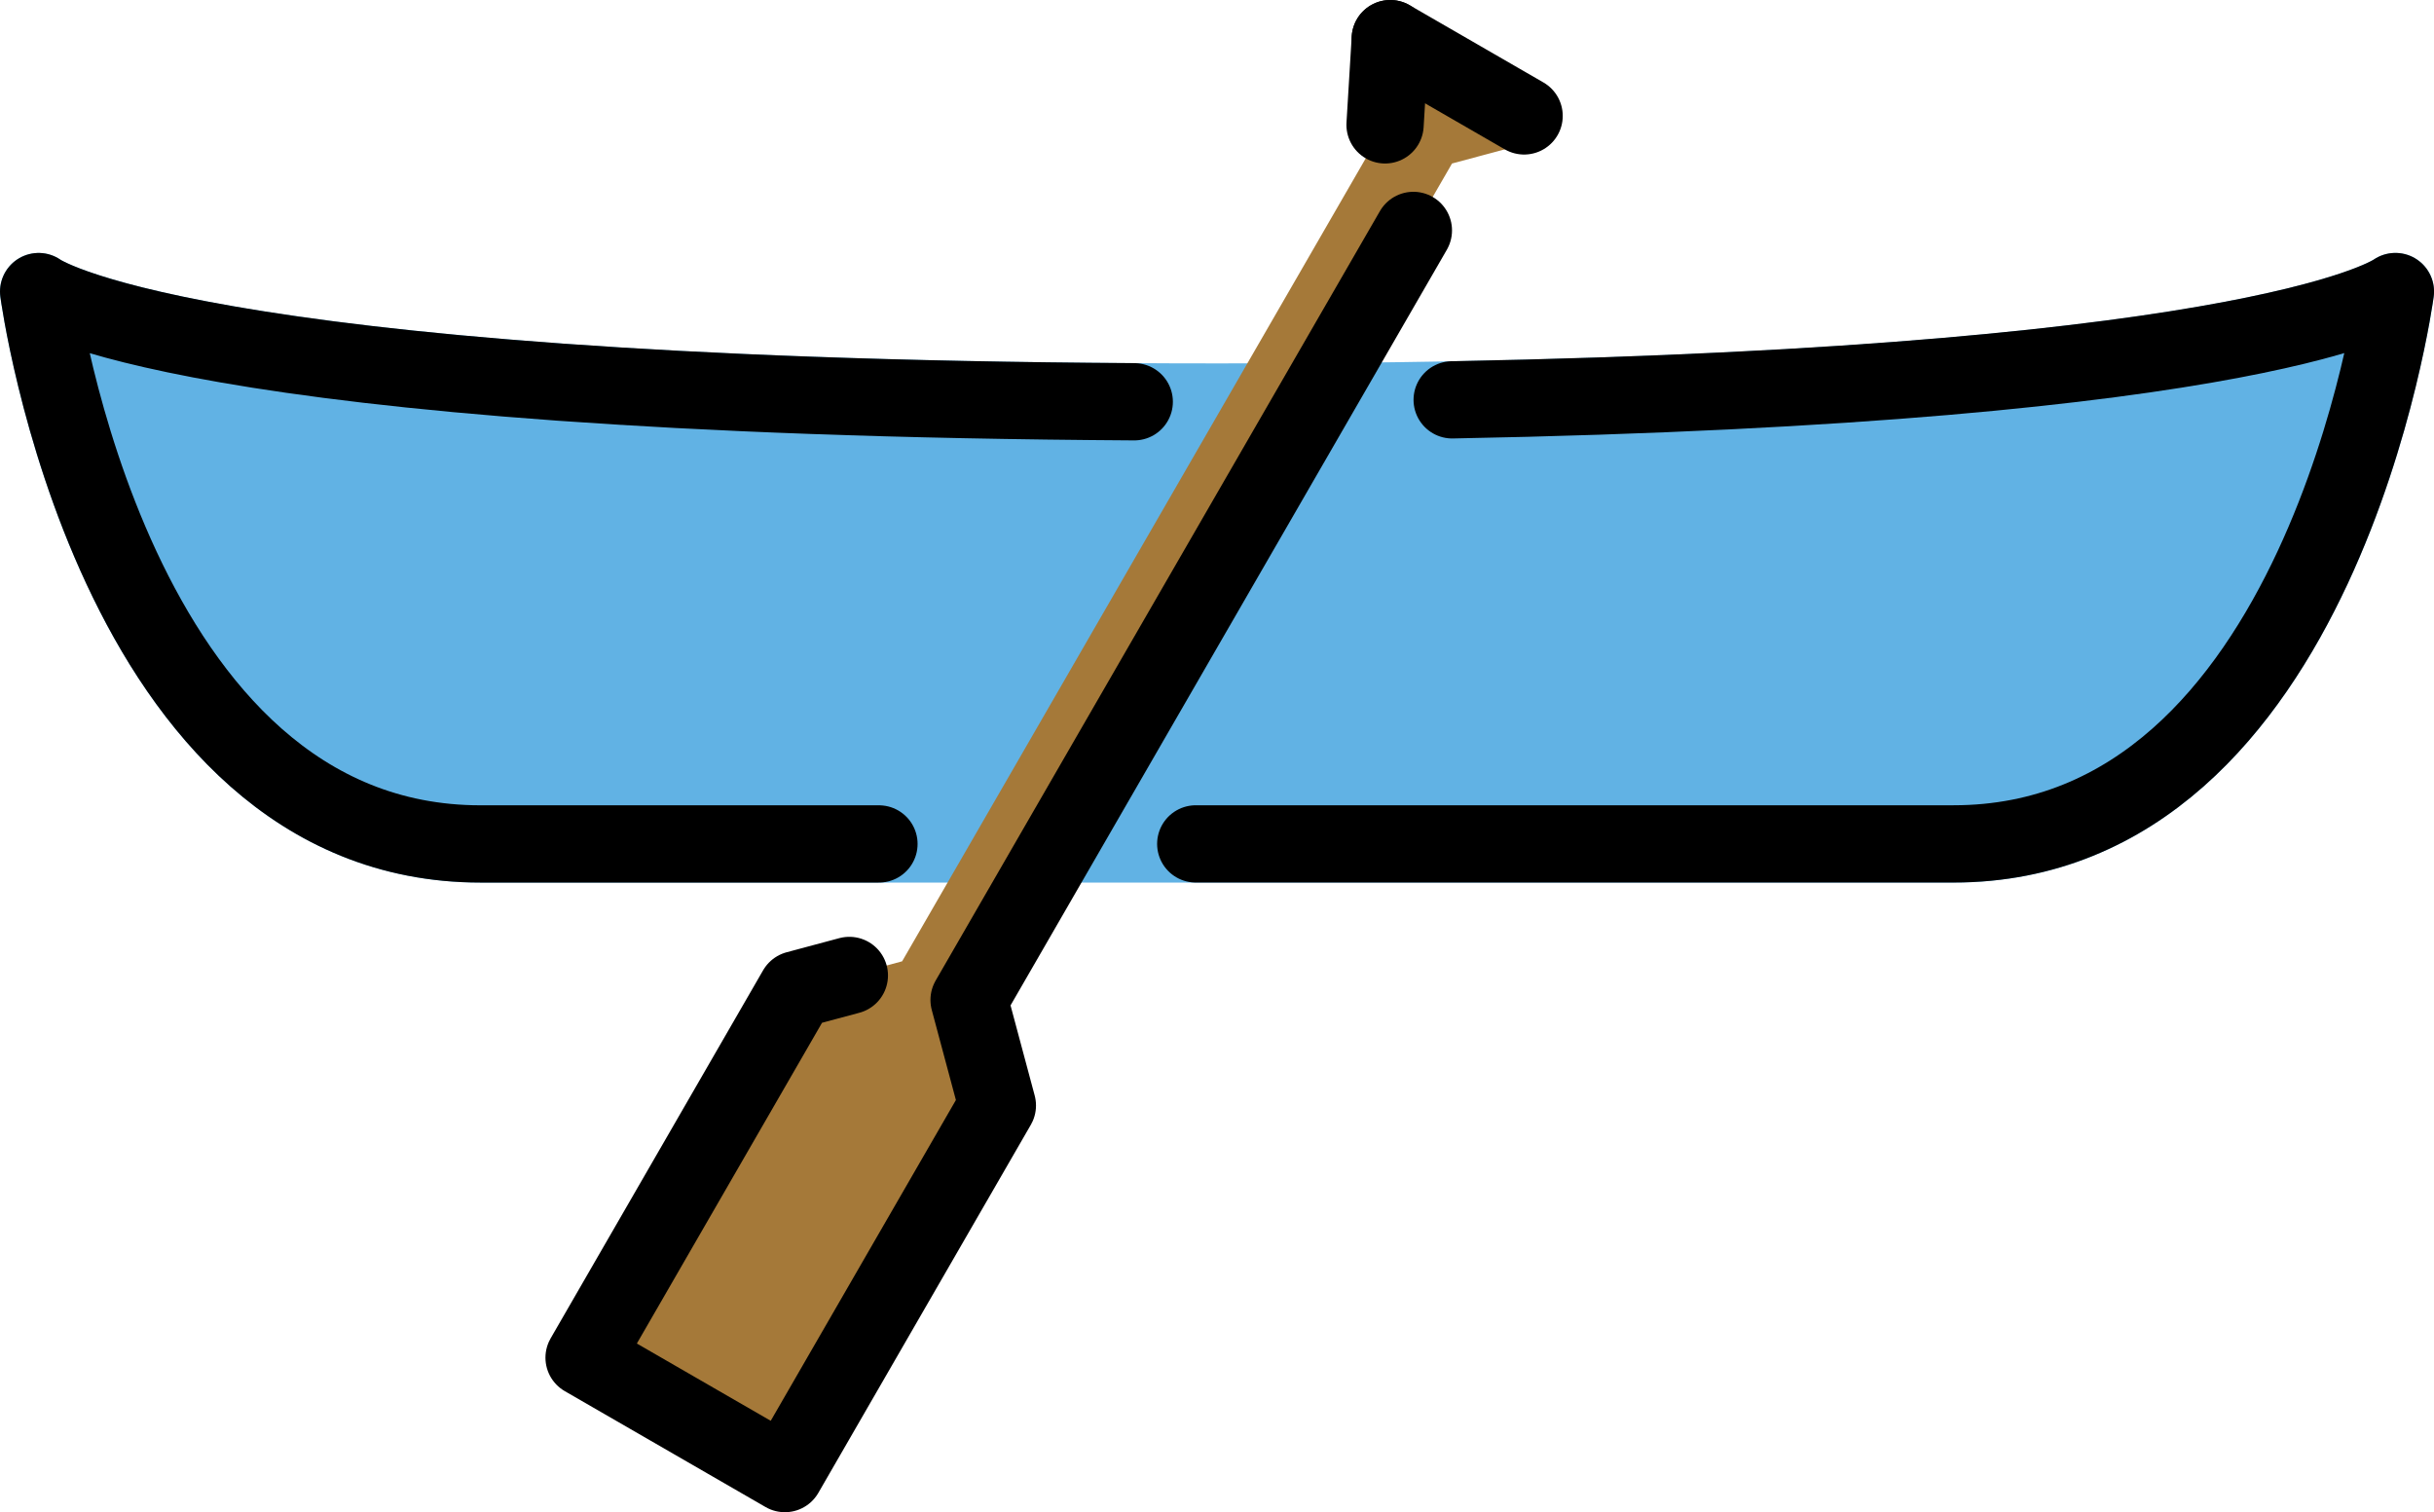 <svg xmlns="http://www.w3.org/2000/svg" xmlns:svg="http://www.w3.org/2000/svg" id="emoji" width="63" height="39.141" version="1.1" viewBox="0 0 63 39.141"><g id="color" transform="translate(-4.5,-17.305)"><path id="path1" fill="#61b2e4" stroke="#61b2e4" stroke-linecap="round" stroke-linejoin="round" stroke-width="2" d="m 66.5,24.852 c 0,0 -1.906,14.297 -11.438,14.297 H 16.938 C 7.406,39.148 5.5,24.852 5.5,24.852 c 0,0 3.812,2.859 30.5,2.859 26.688,0 30.5,-2.859 30.5,-2.859 z"/><polyline id="polyline1" fill="#a57939" points="40.484 18.304 44.815 20.804 42.083 21.537 29.583 43.187 30.315 45.919 24.815 55.446 19.618 52.446 25.118 42.919 27.85 42.187 40.35 20.537 40.484 18.304"/></g><g id="line" transform="translate(-4.5,-17.305)"><g id="g3"><line id="line1" x1="40.35" x2="40.485" y1="20.537" y2="18.305" fill="none" stroke="#000" stroke-linecap="round" stroke-linejoin="round" stroke-width="2"/><polyline id="polyline2" fill="none" stroke="#000" stroke-linecap="round" stroke-linejoin="round" stroke-width="2" points="41.083 23.269 29.583 43.187 30.315 45.919 24.815 55.446 19.618 52.446 25.118 42.919 26.484 42.553"/><line id="line2" x1="40.485" x2="43.949" y1="18.305" y2="20.305" fill="none" stroke="#000" stroke-linecap="round" stroke-linejoin="round" stroke-width="2"/><path id="path2" fill="none" stroke="#000" stroke-linecap="round" stroke-linejoin="round" stroke-width="2" d="m 35.45,39.148 h 19.613 c 9.531,0 11.438,-14.297 11.438,-14.297 0,0 -3.229,2.409 -24.414,2.803"/><path id="path3" fill="none" stroke="#000" stroke-linecap="round" stroke-linejoin="round" stroke-width="2" d="M 33.858,27.704 C 9.113,27.555 5.5,24.852 5.5,24.852 c 0,0 1.906,14.297 11.438,14.297 H 27.25"/></g></g></svg>